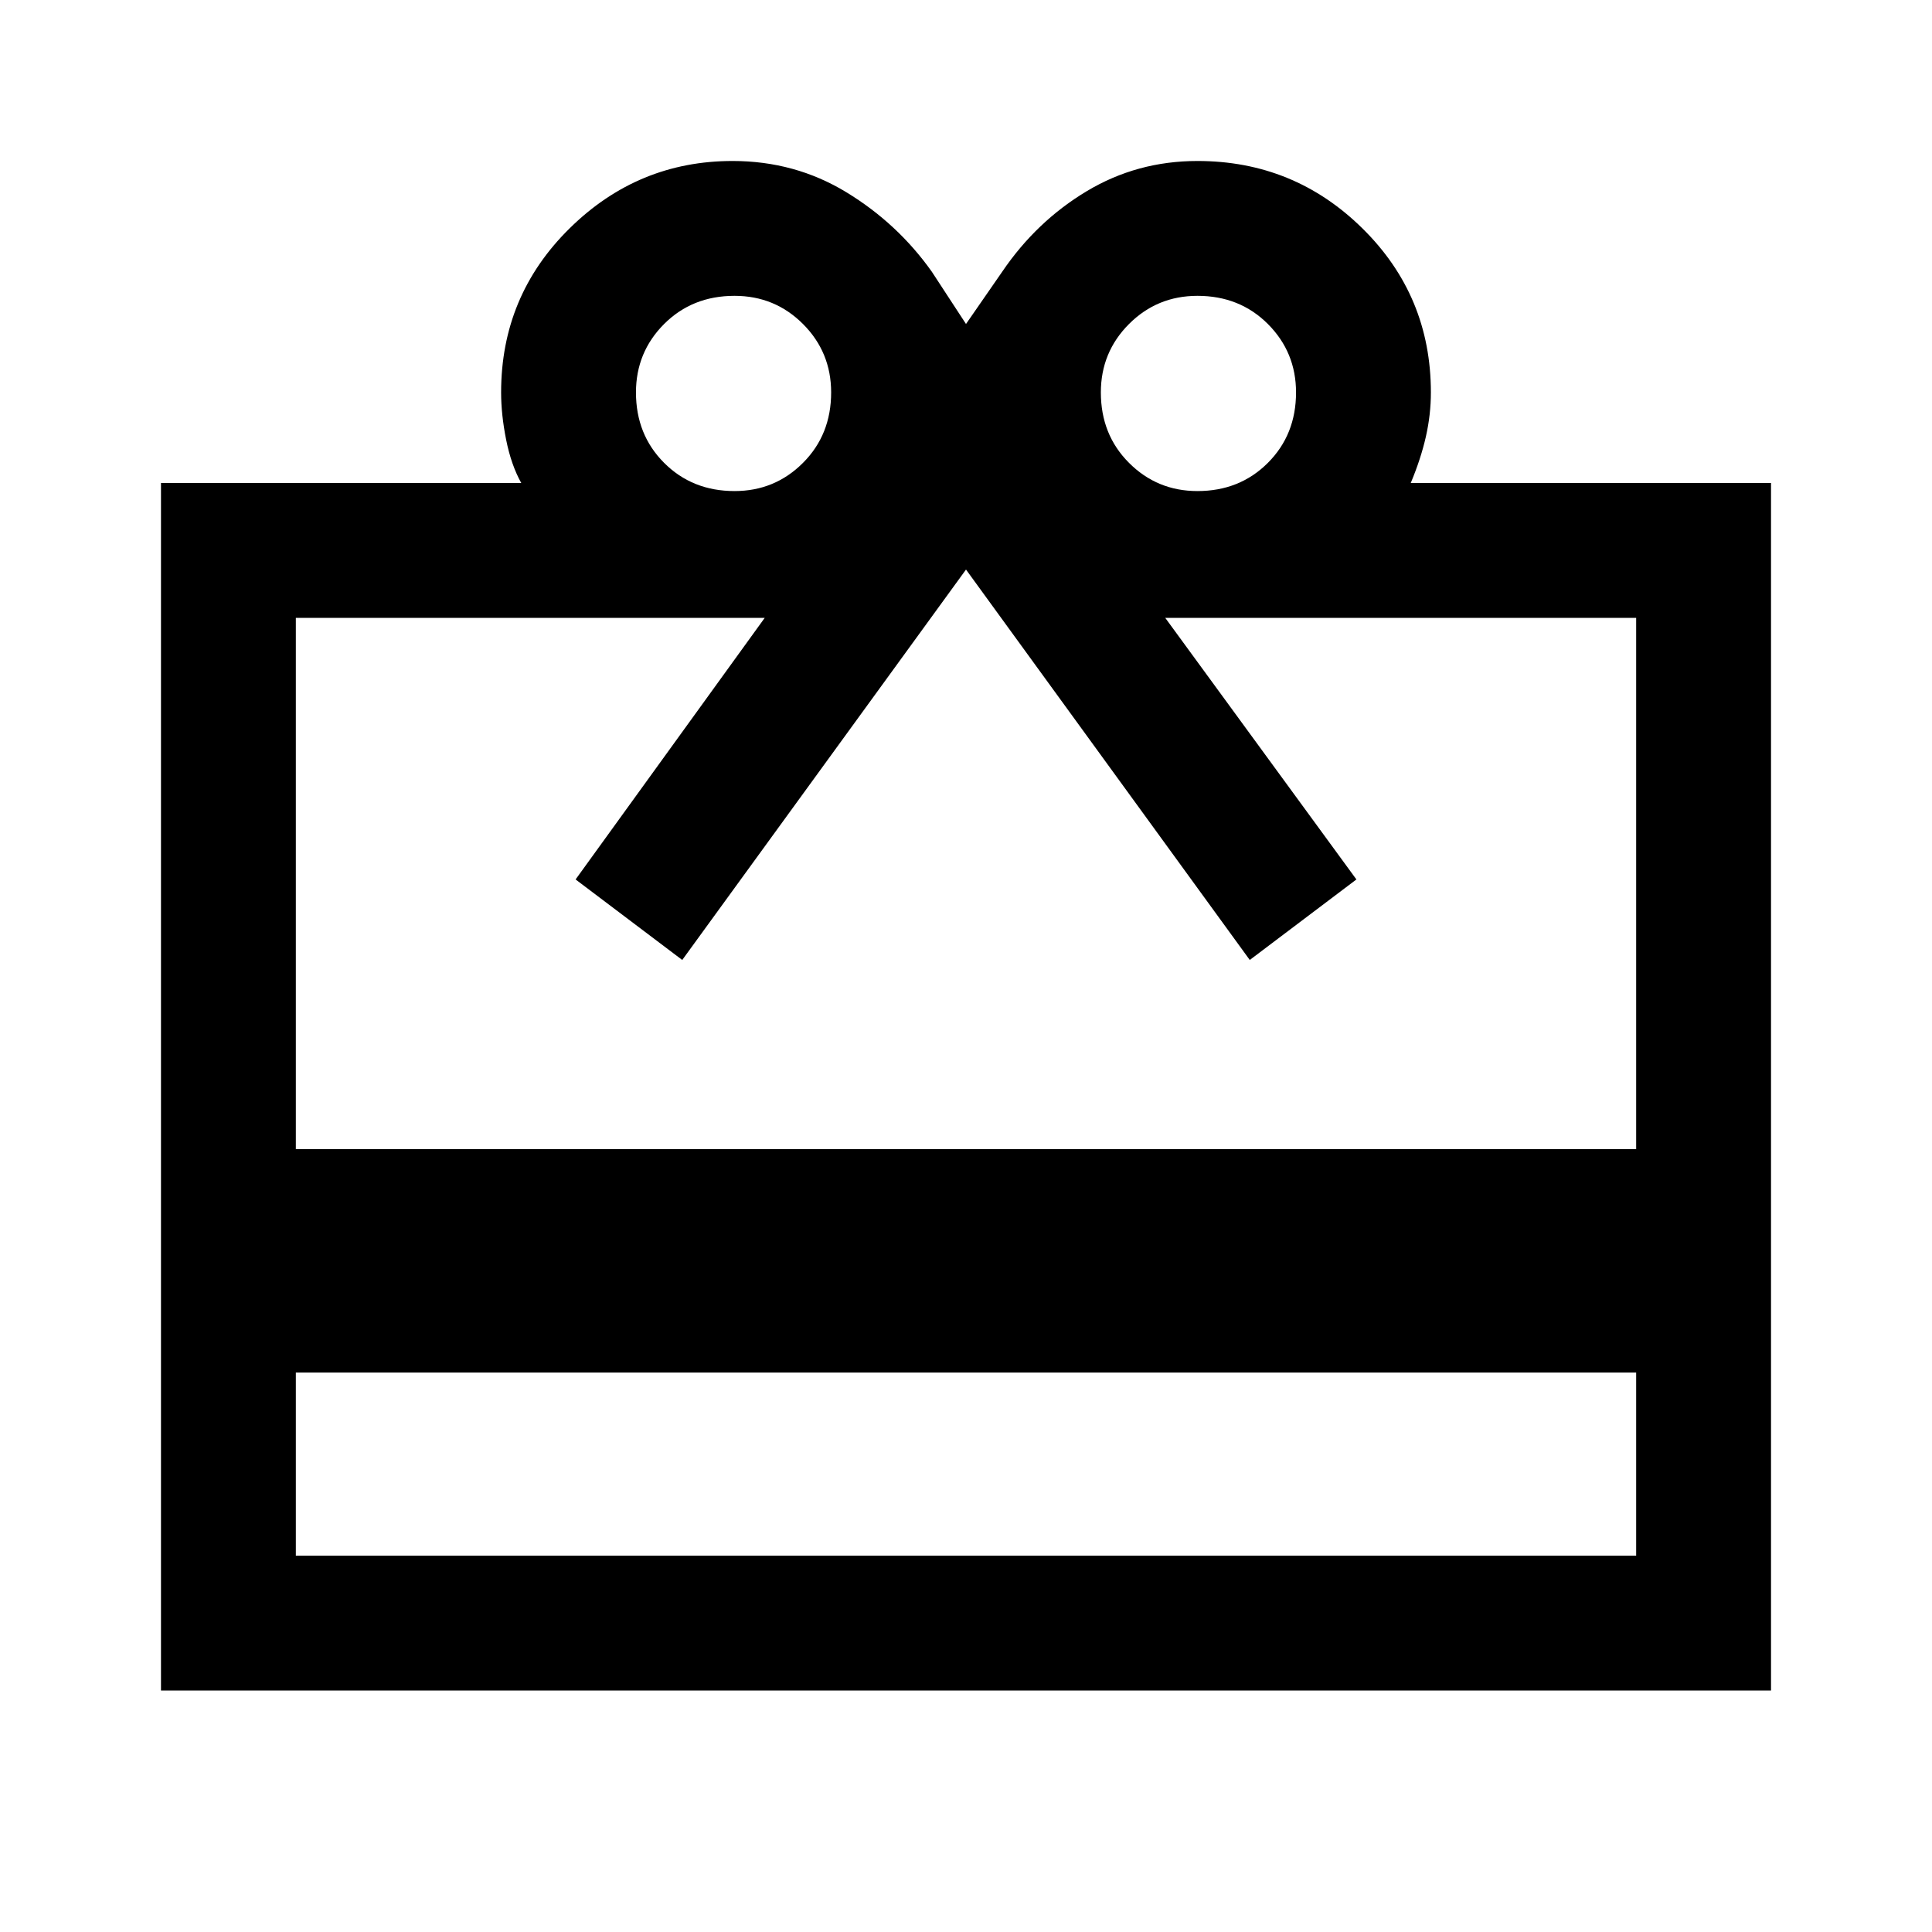 <svg xmlns="http://www.w3.org/2000/svg" height="40" width="40"><path d="M6.125 28.417v3.791h27.75v-3.791ZM3.333 35V10h7.459q-.209-.375-.313-.896-.104-.521-.104-.979 0-2 1.417-3.396 1.416-1.396 3.375-1.396 1.291 0 2.354.646 1.062.646 1.771 1.646L20 6.708l.75-1.083q.708-1.042 1.75-1.667t2.292-.625q2 0 3.416 1.396 1.417 1.396 1.417 3.396 0 .458-.104.917-.104.458-.313.958h7.459v25Zm2.792-11.208h27.75v-11h-9.75l3.958 5.416-2.208 1.667L20 11.792l-5.875 8.083-2.208-1.667 3.916-5.416H6.125Zm9.083-13.625q.834 0 1.417-.584.583-.583.583-1.458 0-.833-.583-1.417-.583-.583-1.417-.583-.875 0-1.458.583-.583.584-.583 1.417 0 .875.583 1.458.583.584 1.458.584Zm9.584 0q.875 0 1.458-.584.583-.583.583-1.458 0-.833-.583-1.417-.583-.583-1.458-.583-.834 0-1.417.583-.583.584-.583 1.417 0 .875.583 1.458.583.584 1.417.584Z"/></svg>